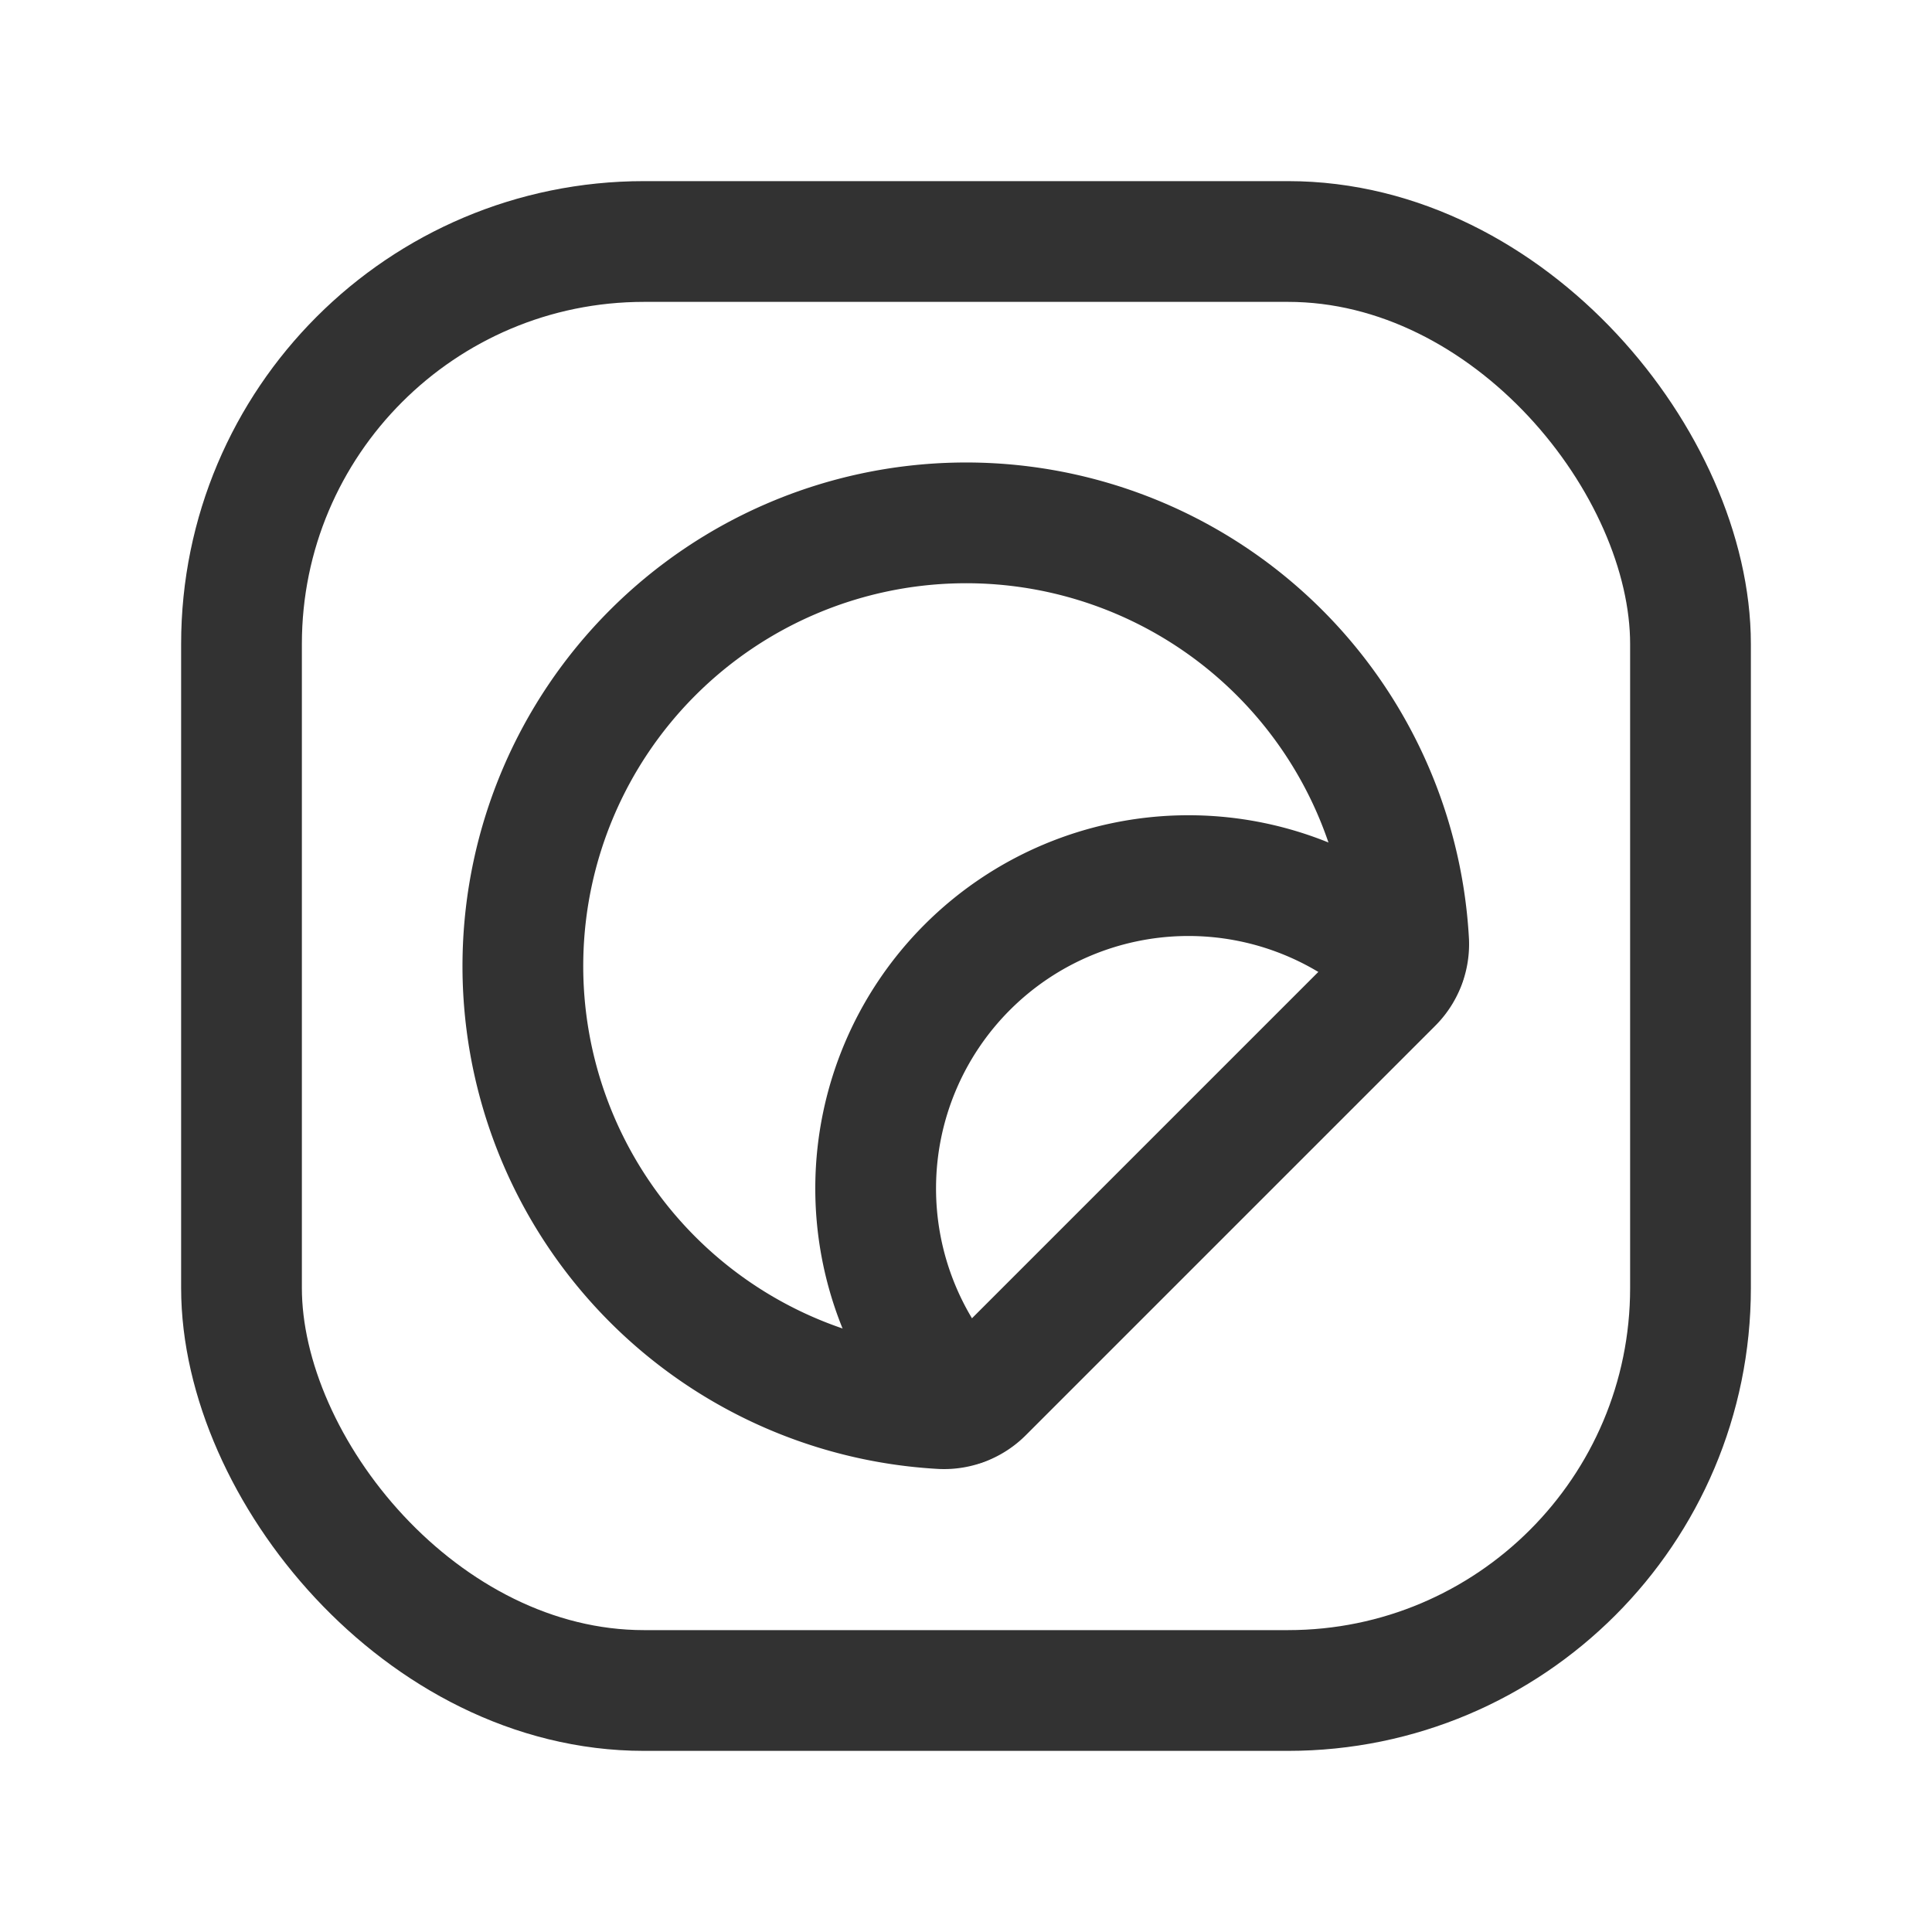 <svg id="Layer_3" data-name="Layer 3" xmlns="http://www.w3.org/2000/svg" viewBox="0 0 24 24"><path d="M17.294,12.217l-5.077,5.077a.685.685,0,0,1-.516.205,5.506,5.506,0,1,1,5.798-5.798A.685.685,0,0,1,17.294,12.217Z" fill="none" stroke="#323232" stroke-linecap="round" stroke-linejoin="round" stroke-width="1.5"/><path d="M17.455,11.96A3.886,3.886,0,0,0,11.961,17.455" fill="none" stroke="#323232" stroke-linecap="round" stroke-linejoin="round" stroke-width="1.5"/><rect x="3" y="3" width="18" height="18" rx="5" stroke-width="1.5" stroke="#323232" stroke-linecap="round" stroke-linejoin="round" fill="none"/><path d="M0,0H24V24H0Z" fill="none"/></svg>
